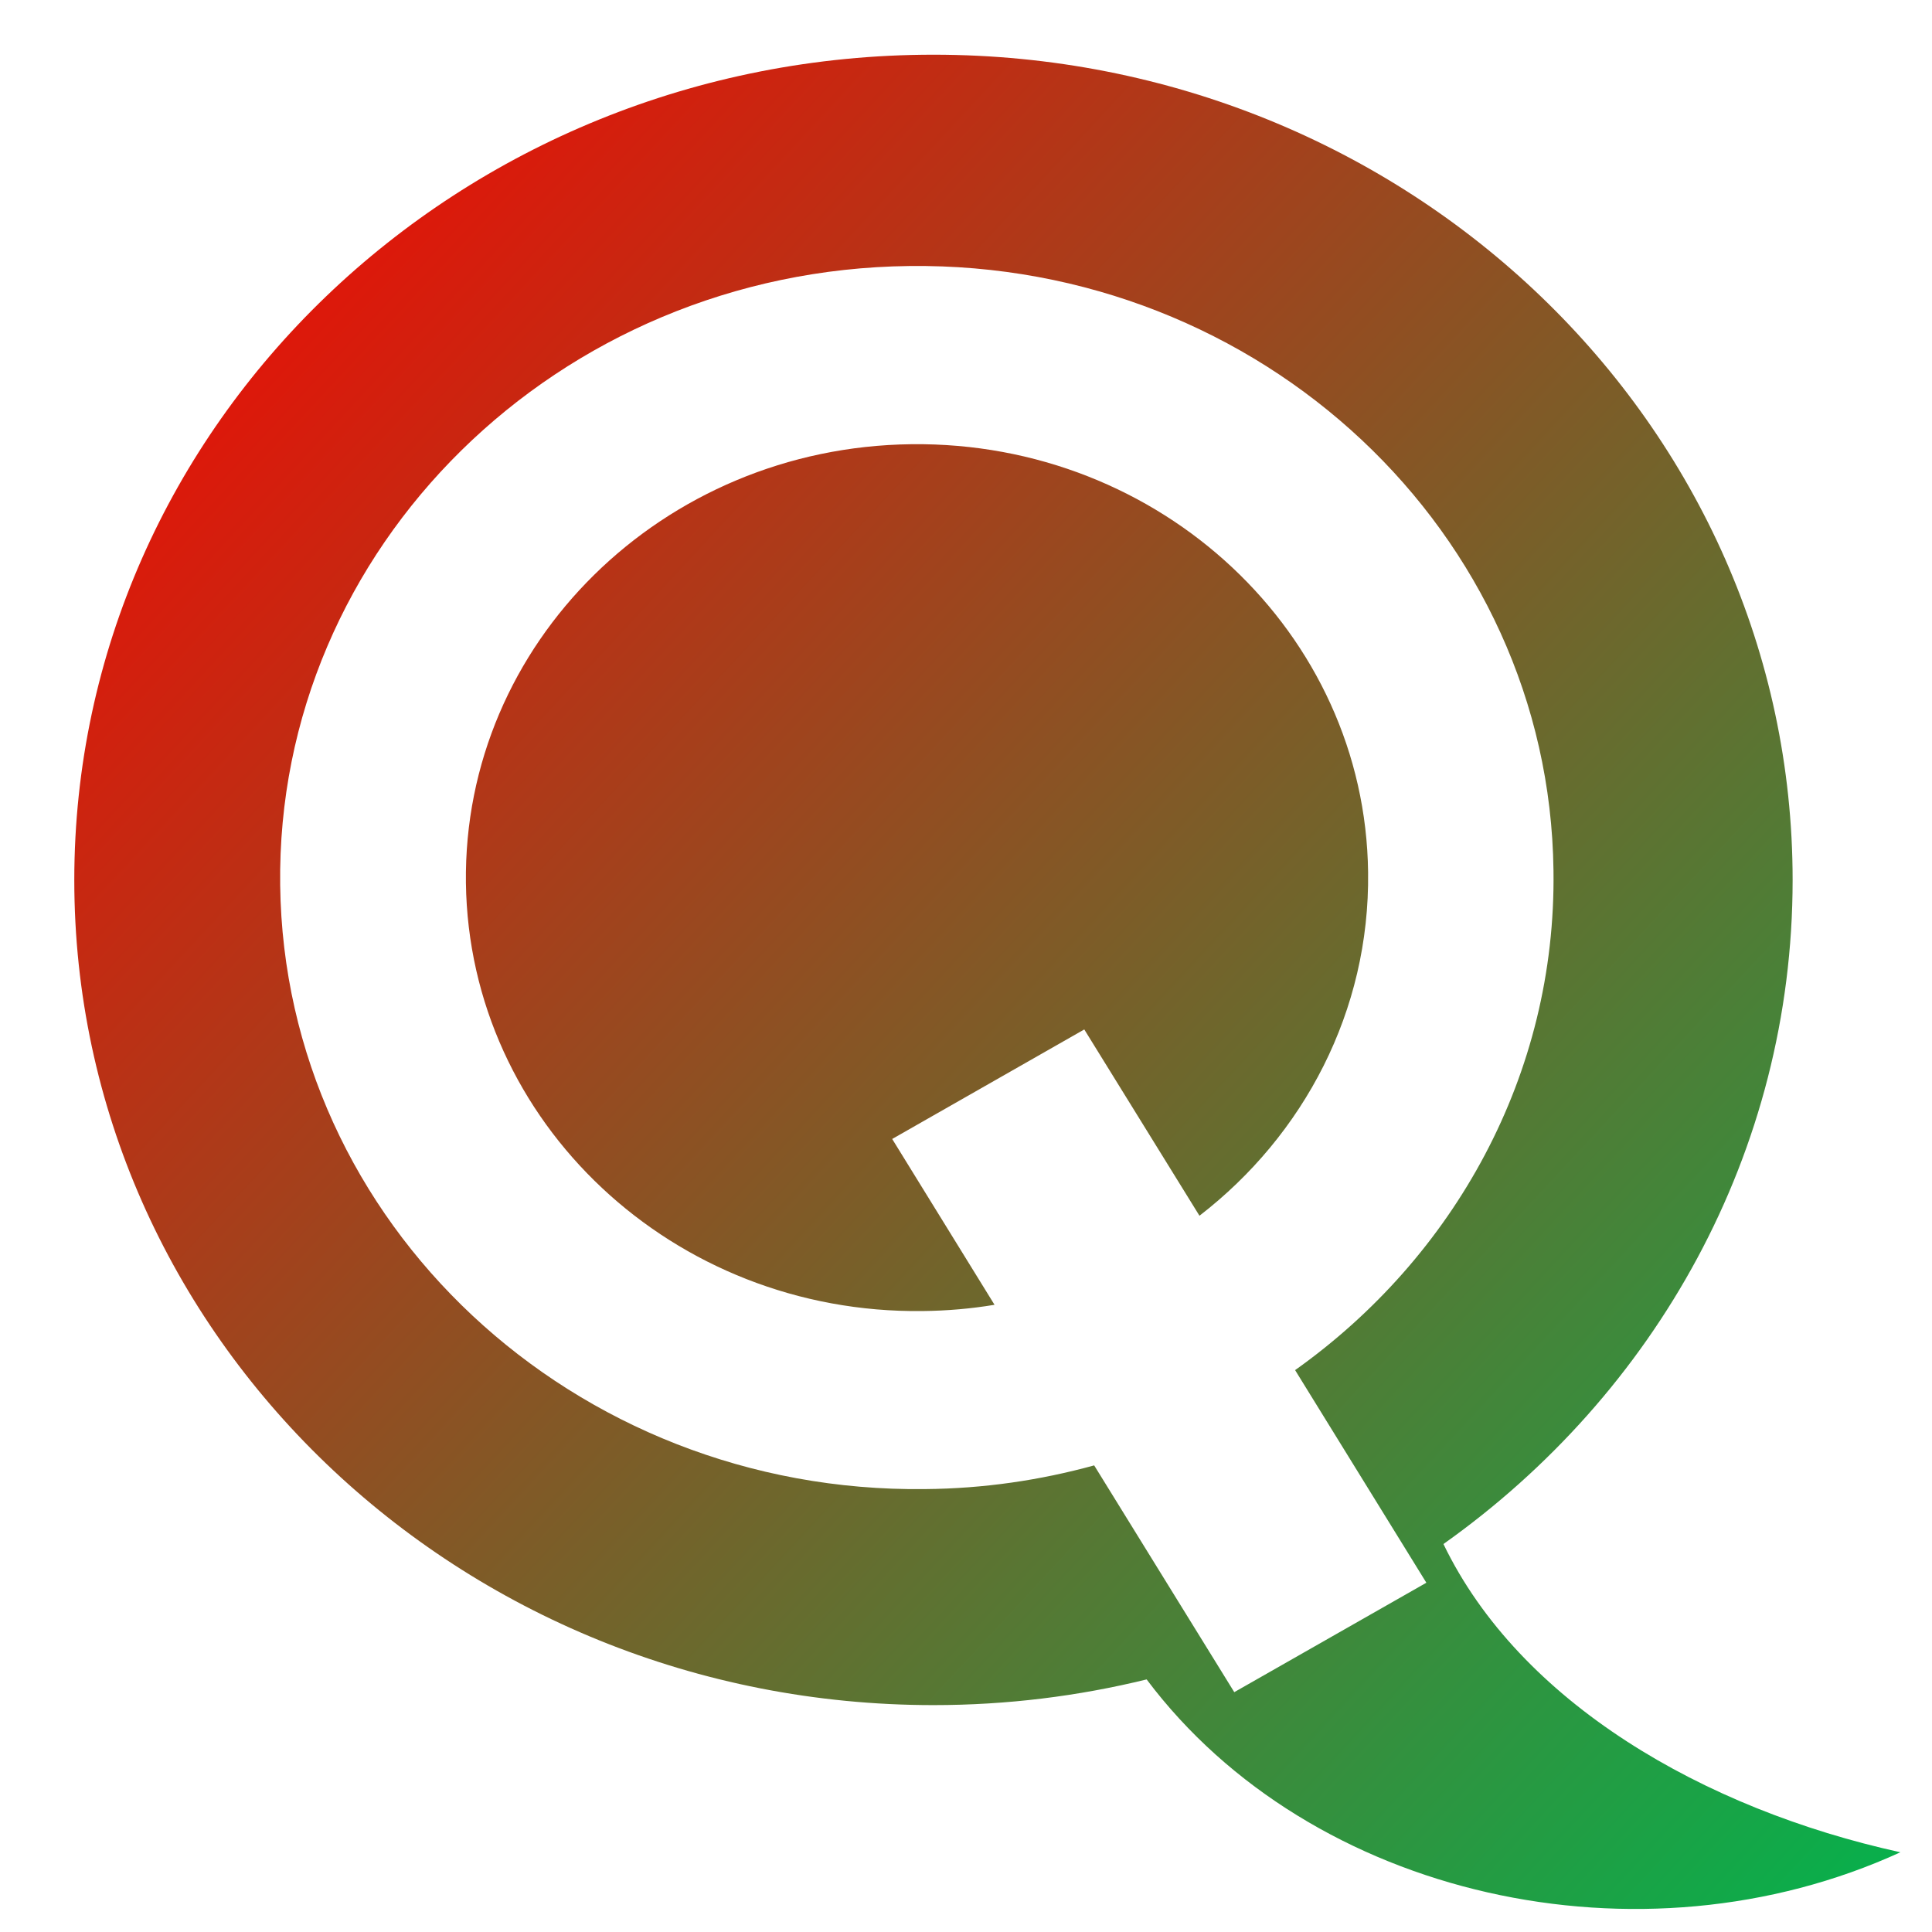<svg xmlns="http://www.w3.org/2000/svg" xmlns:xlink="http://www.w3.org/1999/xlink" width="64" height="64" viewBox="0 0 64 64" version="1.1"><defs><linearGradient id="linear0" x1="100%" x2="0%" y1="100%" y2="0%"><stop offset="0%" style="stop-color:#00b54e; stop-opacity:1"/><stop offset="100%" style="stop-color:#ff0000; stop-opacity:1"/></linearGradient></defs><g id="surface1"><path style=" stroke:none;fill-rule:evenodd;fill:url(#linear0);" d="M 30.922 1.812 C 15.207 1.812 2.461 14.059 2.461 29.152 C 2.461 44.246 15.207 56.484 30.922 56.484 C 33.363 56.484 35.719 56.188 37.984 55.633 C 43.426 62.879 54.355 65.297 62.953 61.359 C 56.414 59.922 50.34 56.383 47.816 51.148 C 54.832 46.172 59.383 38.176 59.383 29.152 C 59.383 14.059 46.637 1.812 30.922 1.812 M 30.121 8.812 C 41.773 8.672 51.32 17.641 51.461 28.828 C 51.559 35.605 48.168 41.645 42.902 45.387 L 47.25 52.43 L 40.887 56.055 L 36.246 48.543 C 34.457 49.035 32.586 49.312 30.641 49.328 C 18.992 49.469 9.422 40.516 9.281 29.32 C 9.141 18.133 18.477 8.949 30.121 8.812 M 30.191 14.715 C 21.941 14.812 15.336 21.316 15.434 29.246 C 15.539 37.184 22.309 43.531 30.559 43.43 C 31.371 43.422 32.172 43.352 32.945 43.223 L 29.555 37.73 L 35.918 34.102 L 39.734 40.273 C 43.191 37.605 45.379 33.488 45.32 28.898 C 45.227 20.969 38.453 14.621 30.199 14.715 "/></g></svg>
